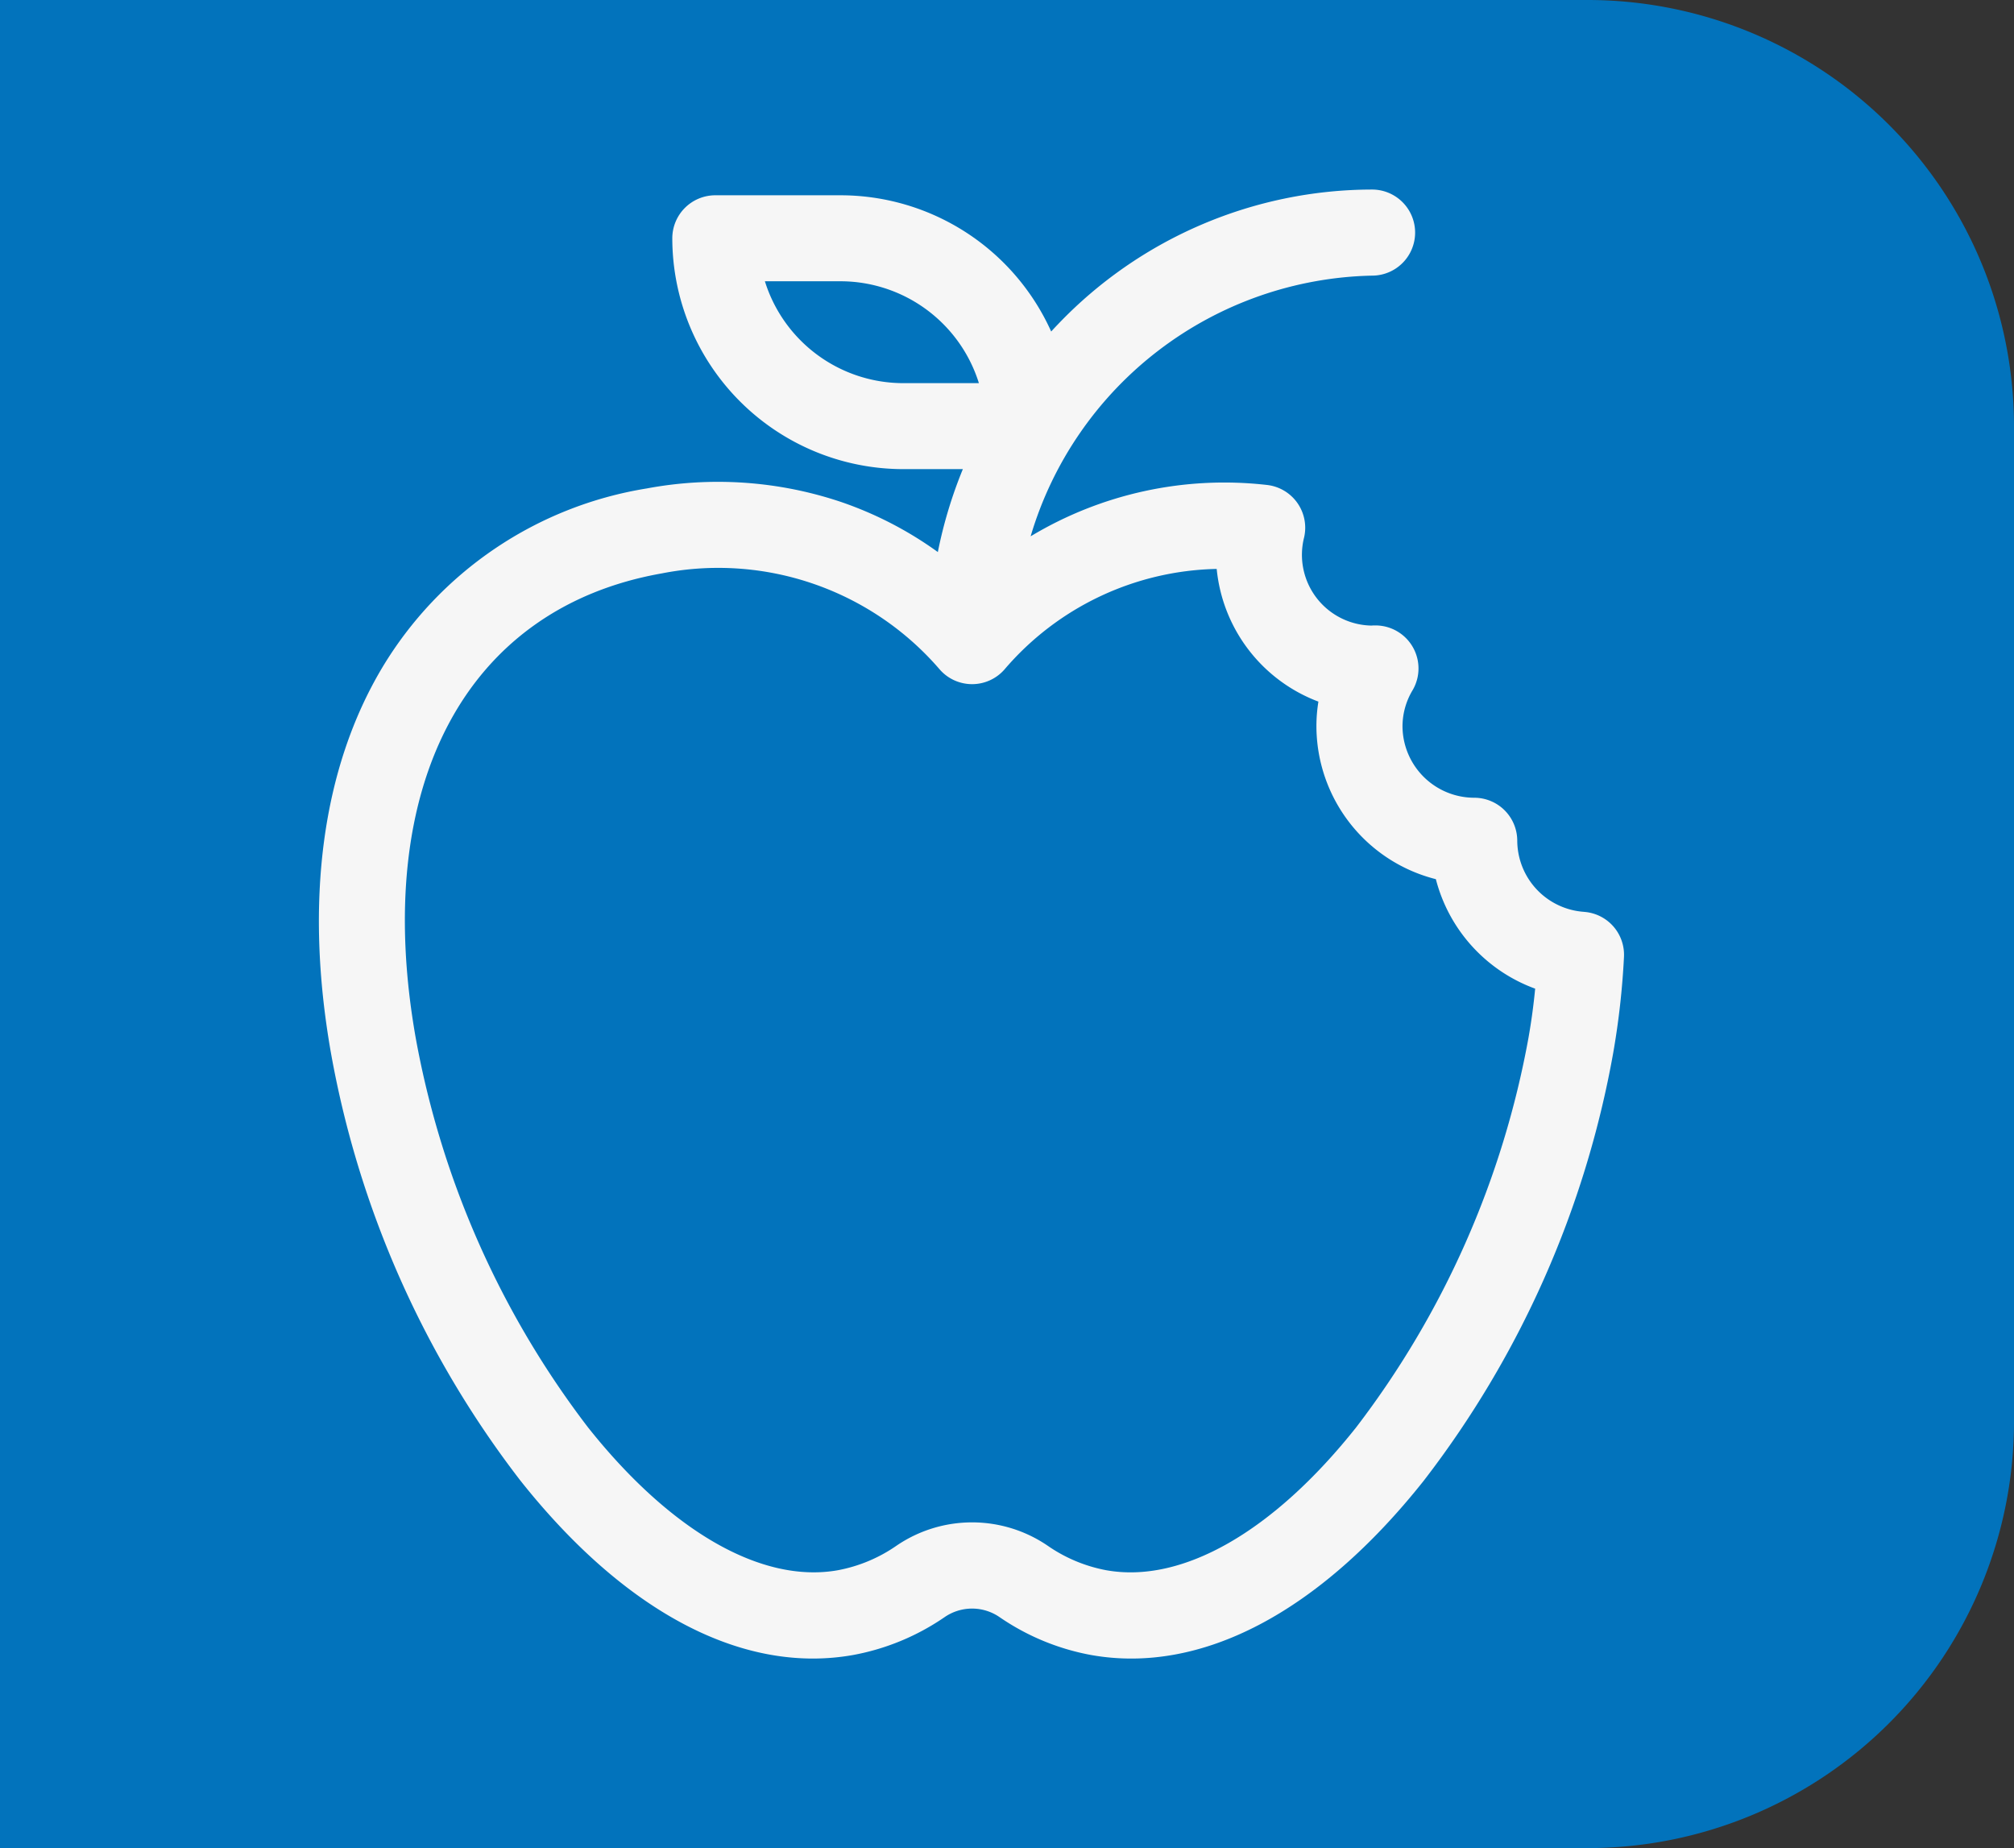 <svg xmlns="http://www.w3.org/2000/svg" xmlns:xlink="http://www.w3.org/1999/xlink" width="85" height="78" viewBox="0 0 85 78">
  <rect x="0" y="0" width="85" height="78" fill="#333333" stroke="none"/>
  <defs>
    <clipPath id="clip-path">
      <rect id="Rectángulo_47607" data-name="Rectángulo 47607" width="62" height="62" transform="translate(1030 4084)" fill="#f6f6f6"/>
    </clipPath>
  </defs>
  <g id="Grupo_876721" data-name="Grupo 876721" transform="translate(-1020 -4076)">
    <path id="Rectángulo_47602" data-name="Rectángulo 47602" d="M0,0H67A18,18,0,0,1,85,18V60A18,18,0,0,1,67,78H0a0,0,0,0,1,0,0V0A0,0,0,0,1,0,0Z" transform="translate(1020 4076)" fill="#0273bc"/>
    <g id="Enmascarar_grupo_76" data-name="Enmascarar grupo 76" clip-path="url(#clip-path)">
      <g id="manzana" transform="translate(1030 4084)">
        <path id="Trazado_601999" data-name="Trazado 601999" d="M56.852,30.485a3.026,3.026,0,0,1-2.817-3,1.816,1.816,0,0,0-1.816-1.816,3.031,3.031,0,0,1-3.027-3.027,2.974,2.974,0,0,1,.427-1.513,1.816,1.816,0,0,0-1.6-2.732c-.045,0-.087,0-.125.006a2.987,2.987,0,0,1-2.856-3.716,1.816,1.816,0,0,0-1.583-2.221,15.853,15.853,0,0,0-9.958,2.17A15.366,15.366,0,0,1,47.908,3.633a1.816,1.816,0,0,0,0-3.633A18.353,18.353,0,0,0,34.665,5.672q-.154.159-.3.32A9.757,9.757,0,0,0,25.476.242H20.19a1.816,1.816,0,0,0-1.816,1.816A9.757,9.757,0,0,0,28.119,11.8h2.518a19.008,19.008,0,0,0-1.056,3.5,15.592,15.592,0,0,0-4.137-2.132,16.316,16.316,0,0,0-8.14-.554A15.988,15.988,0,0,0,6.143,20.159c-2.55,4.261-3.3,9.888-2.177,16.273A41.507,41.507,0,0,0,11.972,54.5c3.882,4.889,8.2,7.5,12.334,7.5a9.661,9.661,0,0,0,1.679-.146,10.005,10.005,0,0,0,3.889-1.607,2.044,2.044,0,0,1,2.305,0,10.005,10.005,0,0,0,3.889,1.607c4.624.815,9.6-1.795,14.013-7.35a41.505,41.505,0,0,0,8.005-18.072,33.068,33.068,0,0,0,.453-4.039,1.816,1.816,0,0,0-1.687-1.907ZM28.119,8.171a6.124,6.124,0,0,1-5.837-4.3h3.194a6.124,6.124,0,0,1,5.838,4.3ZM54.509,35.8a38.3,38.3,0,0,1-7.273,16.443c-3.493,4.4-7.334,6.6-10.538,6.031a6.4,6.4,0,0,1-2.481-1.036,5.659,5.659,0,0,0-6.382,0,6.4,6.4,0,0,1-2.481,1.036c-3.2.566-7.045-1.633-10.538-6.031A38.305,38.305,0,0,1,7.544,35.8C5.67,25.171,9.651,17.66,17.935,16.2a12.328,12.328,0,0,1,11.734,4.065,1.816,1.816,0,0,0,2.716,0,12.1,12.1,0,0,1,8.965-4.253,6.677,6.677,0,0,0,4.293,5.6,6.38,6.38,0,0,0-.084,1.029A6.672,6.672,0,0,0,50.6,29.106a6.7,6.7,0,0,0,4.191,4.621C54.723,34.434,54.629,35.121,54.509,35.8Z" fill="#f6f6f6"/>
      </g>
    </g>
  </g>
</svg>
